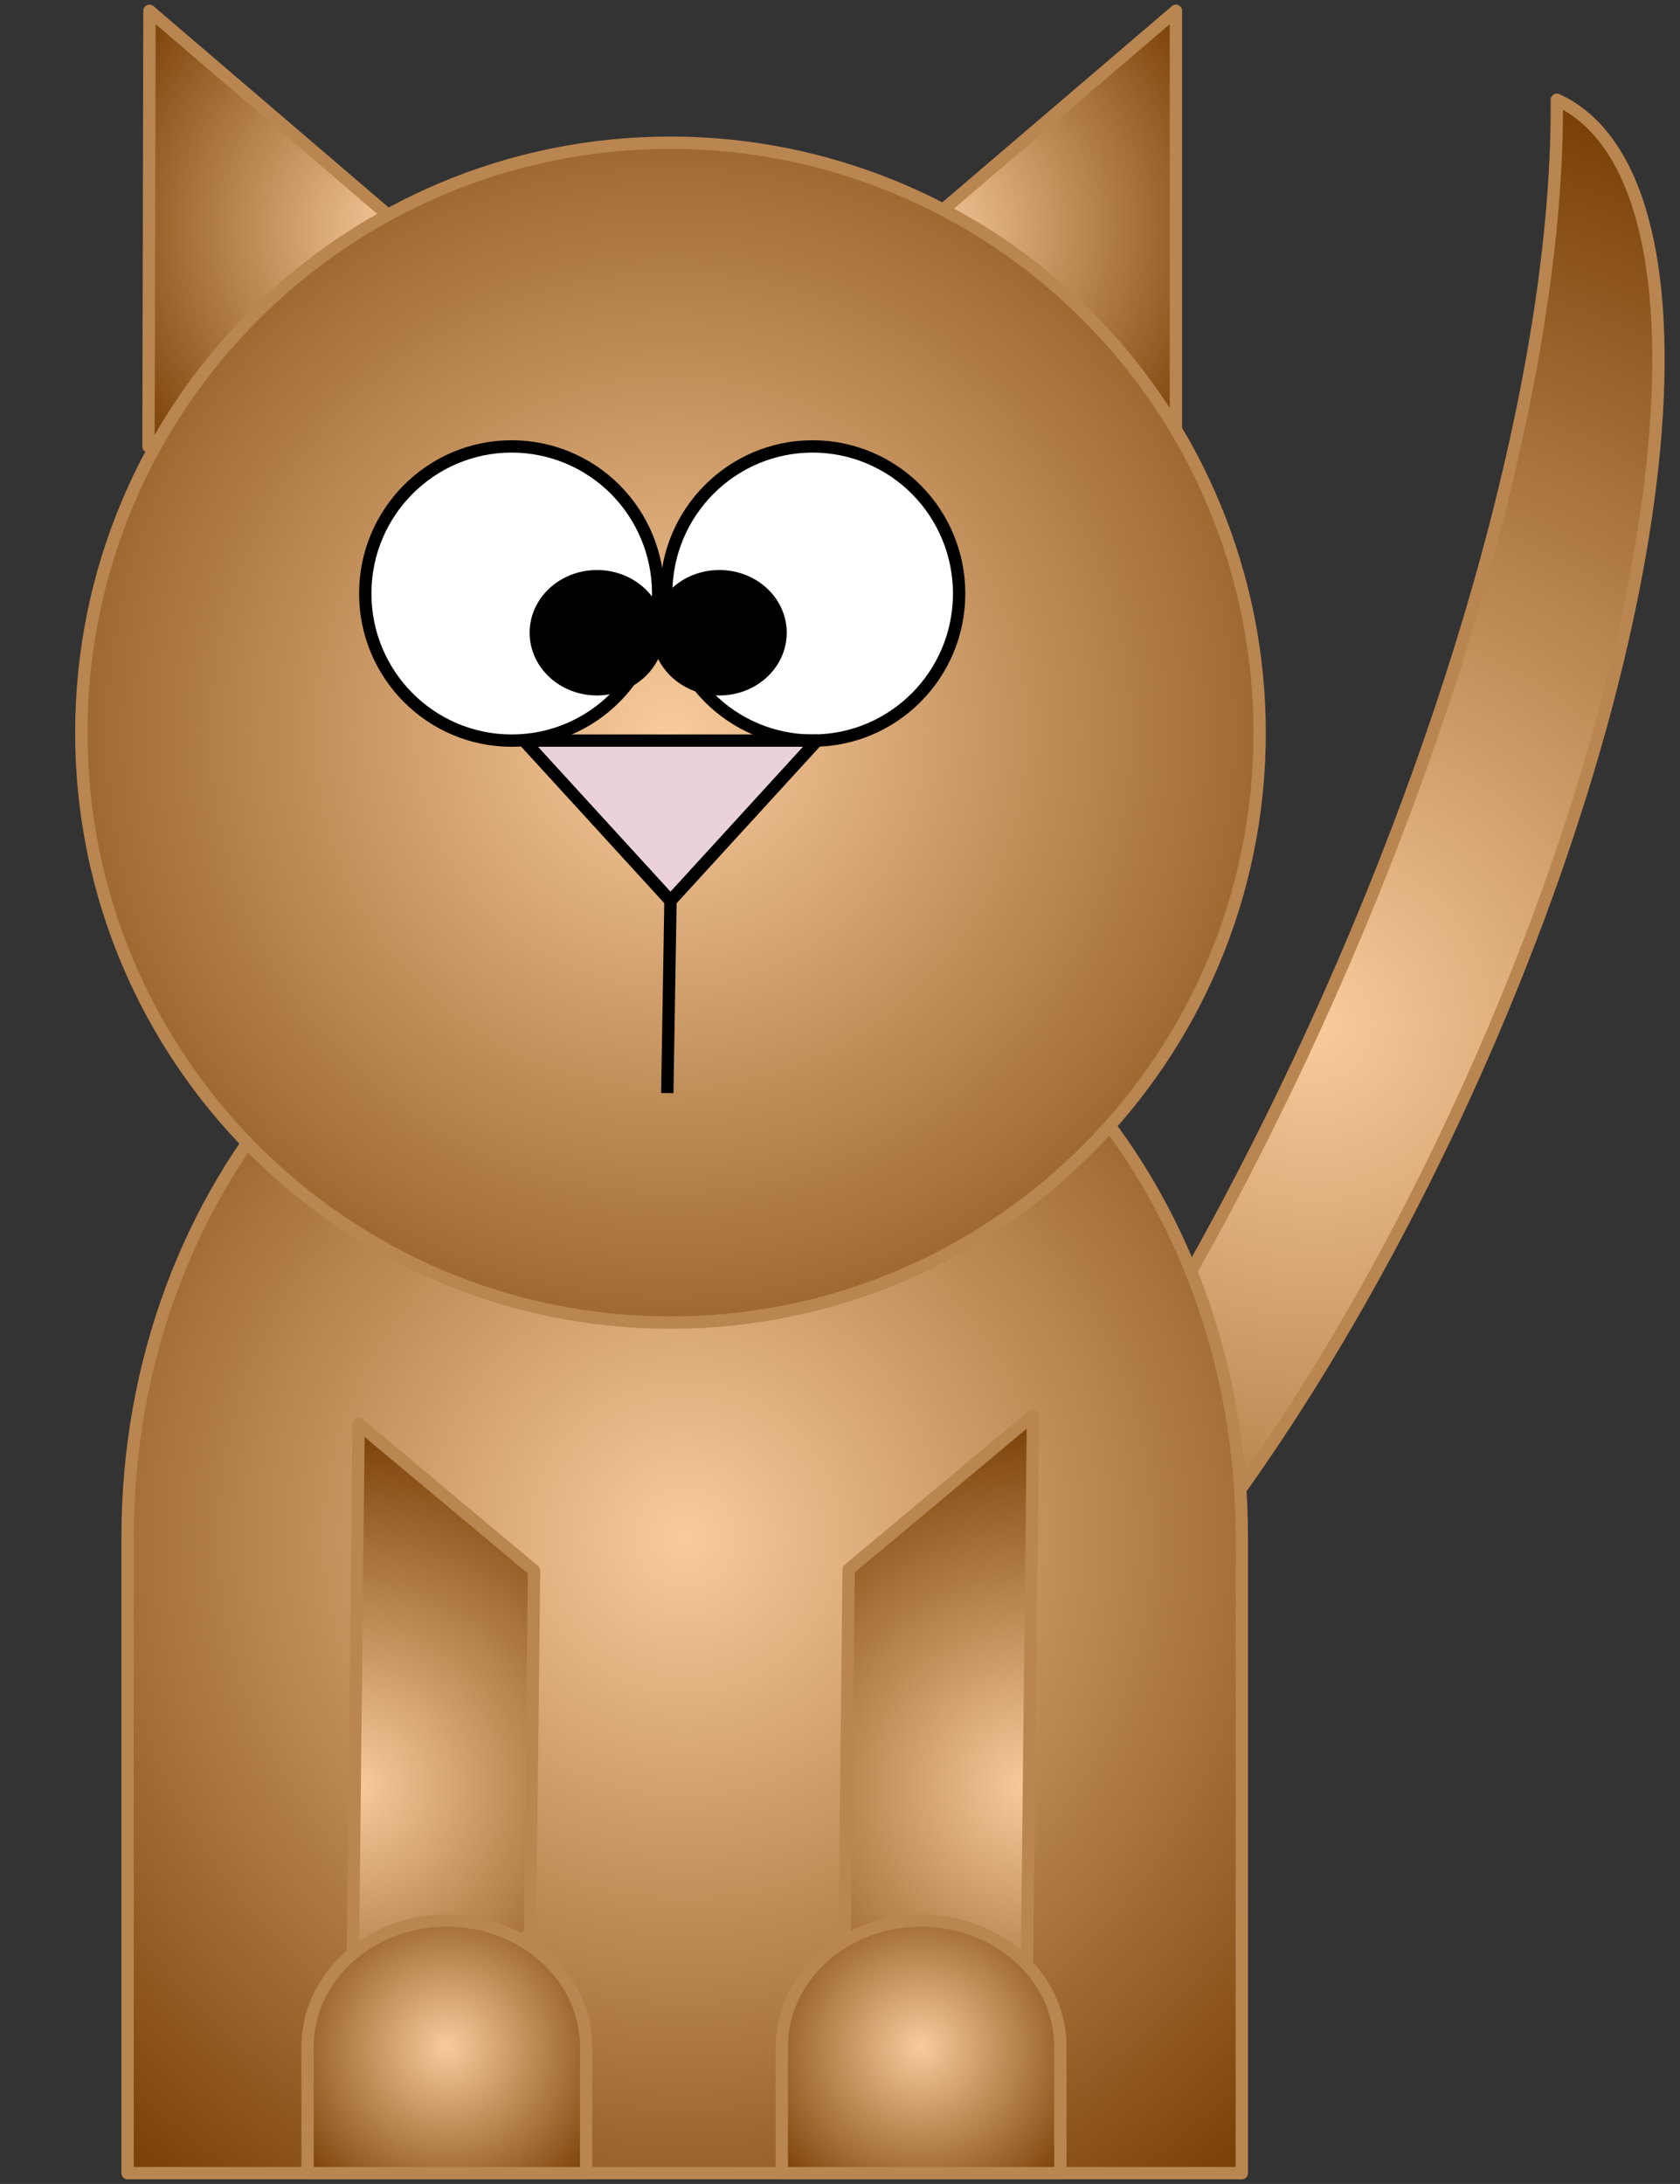 <svg version="1.1" viewBox="0.0 0.0 136.199 177.0" fill="none" stroke="none" stroke-linecap="square" stroke-miterlimit="10" xmlns:xlink="http://www.w3.org/1999/xlink" xmlns="http://www.w3.org/2000/svg"><rect x="0.0" y="0.0" width="136.199" height="177.0" fill="#333333" stroke="none"/><clipPath id="p.0"><path d="m0 0l136.199 0l0 177.0l-136.199 0l0 -177.0z" clip-rule="nonzero"/></clipPath><g clip-path="url(#p.0)"><path fill="#000000" fill-opacity="0.0" d="m0 0l136.199 0l0 177.0l-136.199 0z" fill-rule="evenodd"/><defs><radialGradient id="p.1" gradientUnits="userSpaceOnUse" gradientTransform="matrix(-8.394 -3.832 -3.832 8.394 0.0 0.0)" spreadMethod="pad" cx="-14.255" cy="3.385" fx="-14.255" fy="3.385" r="8.394"><stop offset="0.0" stop-color="#f9cb9c"/><stop offset="1.0" stop-color="#783f04"/></radialGradient></defs><path fill="url(#p.1)" d="m62.903 146.919l0 0c13.411 6.123 38.455 -19.993 55.937 -58.331c17.482 -38.338 20.781 -74.381 7.37 -80.504l0 0c0.171 19.877 -7.058 47.649 -19.512 74.961c-12.454 27.312 -28.679 50.976 -43.795 63.874z" fill-rule="evenodd"/><path stroke="#b98550" stroke-width="1.0" stroke-linejoin="round" stroke-linecap="butt" d="m62.903 146.919l0 0c13.411 6.123 38.455 -19.993 55.937 -58.331c17.482 -38.338 20.781 -74.381 7.37 -80.504l0 0c0.171 19.877 -7.058 47.649 -19.512 74.961c-12.454 27.312 -28.679 50.976 -43.795 63.874z" fill-rule="evenodd"/><defs><radialGradient id="p.2" gradientUnits="userSpaceOnUse" gradientTransform="matrix(0.0 -8.279 8.279 0.0 0.0 0.0)" spreadMethod="pad" cx="-15.046" cy="6.705" fx="-15.046" fy="6.705" r="8.279"><stop offset="0.0" stop-color="#f9cb9c"/><stop offset="1.0" stop-color="#783f04"/></radialGradient></defs><path fill="url(#p.2)" d="m10.344 176.126l0 -51.559l0 0c0 -28.475 20.221 -51.559 45.165 -51.559c24.944 0 45.165 23.084 45.165 51.559l0 51.559z" fill-rule="evenodd"/><path stroke="#b98550" stroke-width="1.0" stroke-linejoin="round" stroke-linecap="butt" d="m10.344 176.126l0 -51.559l0 0c0 -28.475 20.221 -51.559 45.165 -51.559c24.944 0 45.165 23.084 45.165 51.559l0 51.559z" fill-rule="evenodd"/><defs><radialGradient id="p.3" gradientUnits="userSpaceOnUse" gradientTransform="matrix(5.213 0.0 0.0 5.213 0.0 0.0)" spreadMethod="pad" cx="6.272" cy="3.554" fx="6.272" fy="3.554" r="5.213"><stop offset="0.0" stop-color="#f9cb9c"/><stop offset="1.0" stop-color="#783f04"/></radialGradient></defs><path fill="url(#p.3)" d="m12.037 36.181l0.081 -35.307l41.242 35.307z" fill-rule="evenodd"/><path stroke="#b98550" stroke-width="1.0" stroke-linejoin="round" stroke-linecap="butt" d="m12.037 36.181l0.081 -35.307l41.242 35.307z" fill-rule="evenodd"/><defs><radialGradient id="p.4" gradientUnits="userSpaceOnUse" gradientTransform="matrix(5.213 0.0 0.0 5.213 0.0 0.0)" spreadMethod="pad" cx="14.324" cy="3.554" fx="14.324" fy="3.554" r="5.213"><stop offset="0.0" stop-color="#f9cb9c"/><stop offset="1.0" stop-color="#783f04"/></radialGradient></defs><path fill="url(#p.4)" d="m54.01 36.181l41.323 -35.307l0 35.307z" fill-rule="evenodd"/><path stroke="#b98550" stroke-width="1.0" stroke-linejoin="round" stroke-linecap="butt" d="m54.01 36.181l41.323 -35.307l0 35.307z" fill-rule="evenodd"/><defs><radialGradient id="p.5" gradientUnits="userSpaceOnUse" gradientTransform="matrix(8.221 0.0 0.0 8.221 0.0 0.0)" spreadMethod="pad" cx="6.612" cy="7.223" fx="6.612" fy="7.223" r="8.221"><stop offset="0.0" stop-color="#f9cb9c"/><stop offset="1.0" stop-color="#783f04"/></radialGradient></defs><path fill="url(#p.5)" d="m6.593 59.378l0 0c0 -26.405 21.385 -47.811 47.764 -47.811l0 0c12.668 0 24.817 5.037 33.774 14.004c8.957 8.966 13.99 21.127 13.99 33.807l0 0c0 26.405 -21.385 47.811 -47.764 47.811l0 0c-26.379 0 -47.764 -21.406 -47.764 -47.811z" fill-rule="evenodd"/><path stroke="#b98550" stroke-width="1.0" stroke-linejoin="round" stroke-linecap="butt" d="m6.593 59.378l0 0c0 -26.405 21.385 -47.811 47.764 -47.811l0 0c12.668 0 24.817 5.037 33.774 14.004c8.957 8.966 13.99 21.127 13.99 33.807l0 0c0 26.405 -21.385 47.811 -47.764 47.811l0 0c-26.379 0 -47.764 -21.406 -47.764 -47.811z" fill-rule="evenodd"/><path fill="#ffffff" d="m29.612 48.102l0 0c0 -6.584 5.316 -11.921 11.874 -11.921l0 0c3.149 0 6.169 1.256 8.396 3.492c2.227 2.236 3.478 5.268 3.478 8.43l0 0c0 6.584 -5.316 11.921 -11.874 11.921l0 0c-6.558 0 -11.874 -5.337 -11.874 -11.921z" fill-rule="evenodd"/><path stroke="#000000" stroke-width="1.0" stroke-linejoin="round" stroke-linecap="butt" d="m29.612 48.102l0 0c0 -6.584 5.316 -11.921 11.874 -11.921l0 0c3.149 0 6.169 1.256 8.396 3.492c2.227 2.236 3.478 5.268 3.478 8.43l0 0c0 6.584 -5.316 11.921 -11.874 11.921l0 0c-6.558 0 -11.874 -5.337 -11.874 -11.921z" fill-rule="evenodd"/><path fill="#ffffff" d="m54.01 48.102l0 0c0 -6.584 5.316 -11.921 11.874 -11.921l0 0c3.149 0 6.169 1.256 8.396 3.492c2.227 2.236 3.478 5.268 3.478 8.43l0 0c0 6.584 -5.316 11.921 -11.874 11.921l0 0c-6.558 0 -11.874 -5.337 -11.874 -11.921z" fill-rule="evenodd"/><path stroke="#000000" stroke-width="1.0" stroke-linejoin="round" stroke-linecap="butt" d="m54.01 48.102l0 0c0 -6.584 5.316 -11.921 11.874 -11.921l0 0c3.149 0 6.169 1.256 8.396 3.492c2.227 2.236 3.478 5.268 3.478 8.43l0 0c0 6.584 -5.316 11.921 -11.874 11.921l0 0c-6.558 0 -11.874 -5.337 -11.874 -11.921z" fill-rule="evenodd"/><path fill="#000000" d="m43.438 51.281l0 0c0 -2.531 2.221 -4.583 4.961 -4.583l0 0c2.74 0 4.961 2.052 4.961 4.583l0 0c0 2.531 -2.221 4.583 -4.961 4.583l0 0c-2.74 0 -4.961 -2.052 -4.961 -4.583z" fill-rule="evenodd"/><path stroke="#000000" stroke-width="1.0" stroke-linejoin="round" stroke-linecap="butt" d="m43.438 51.281l0 0c0 -2.531 2.221 -4.583 4.961 -4.583l0 0c2.74 0 4.961 2.052 4.961 4.583l0 0c0 2.531 -2.221 4.583 -4.961 4.583l0 0c-2.74 0 -4.961 -2.052 -4.961 -4.583z" fill-rule="evenodd"/><path fill="#000000" d="m53.36 51.281l0 0c0 -2.531 2.221 -4.583 4.961 -4.583l0 0c2.74 0 4.961 2.052 4.961 4.583l0 0c0 2.531 -2.221 4.583 -4.961 4.583l0 0c-2.74 0 -4.961 -2.052 -4.961 -4.583z" fill-rule="evenodd"/><path stroke="#000000" stroke-width="1.0" stroke-linejoin="round" stroke-linecap="butt" d="m53.36 51.281l0 0c0 -2.531 2.221 -4.583 4.961 -4.583l0 0c2.74 0 4.961 2.052 4.961 4.583l0 0c0 2.531 -2.221 4.583 -4.961 4.583l0 0c-2.74 0 -4.961 -2.052 -4.961 -4.583z" fill-rule="evenodd"/><path fill="#ead1dc" d="m42.483 60.024l23.748 0l-11.874 12.982z" fill-rule="evenodd"/><path stroke="#000000" stroke-width="1.0" stroke-linejoin="round" stroke-linecap="butt" d="m42.483 60.024l23.748 0l-11.874 12.982z" fill-rule="evenodd"/><path fill="#000000" fill-opacity="0.0" d="m54.357 73.005l-0.252 15.087" fill-rule="evenodd"/><path stroke="#000000" stroke-width="1.0" stroke-linejoin="round" stroke-linecap="butt" d="m54.357 73.005l-0.252 15.087" fill-rule="evenodd"/><defs><radialGradient id="p.6" gradientUnits="userSpaceOnUse" gradientTransform="matrix(4.798 -4.009 4.009 4.798 0.0 0.0)" spreadMethod="pad" cx="-4.603" cy="26.313" fx="-4.603" fy="26.313" r="4.798"><stop offset="0.0" stop-color="#f9cb9c"/><stop offset="1.0" stop-color="#783f04"/></radialGradient></defs><path fill="url(#p.6)" d="m68.471 157.197l0.331 -30l14.945 -12.488l-0.661 60z" fill-rule="evenodd"/><path stroke="#b98550" stroke-width="1.0" stroke-linejoin="round" stroke-linecap="butt" d="m68.471 157.197l0.331 -30l14.945 -12.488l-0.661 60z" fill-rule="evenodd"/><defs><radialGradient id="p.7" gradientUnits="userSpaceOnUse" gradientTransform="matrix(-4.742 -3.965 -3.965 4.742 0.0 0.0)" spreadMethod="pad" cx="-18.587" cy="14.977" fx="-18.587" fy="14.977" r="4.742"><stop offset="0.0" stop-color="#f9cb9c"/><stop offset="1.0" stop-color="#783f04"/></radialGradient></defs><path fill="url(#p.7)" d="m42.978 156.599l0.315 -29.307l-14.22 -11.89l-0.63 58.614z" fill-rule="evenodd"/><path stroke="#b98550" stroke-width="1.0" stroke-linejoin="round" stroke-linecap="butt" d="m42.978 156.599l0.315 -29.307l-14.22 -11.89l-0.63 58.614z" fill-rule="evenodd"/><defs><radialGradient id="p.8" gradientUnits="userSpaceOnUse" gradientTransform="matrix(0.0 -3.904 3.904 0.0 0.0 0.0)" spreadMethod="pad" cx="-42.493" cy="19.127" fx="-42.493" fy="19.127" r="3.904"><stop offset="0.0" stop-color="#f9cb9c"/><stop offset="1.0" stop-color="#783f04"/></radialGradient></defs><path fill="url(#p.8)" d="m63.381 176.126l0 -10.236l0 0c0 -5.653 5.055 -10.236 11.291 -10.236c6.236 0 11.291 4.583 11.291 10.236l0 10.236z" fill-rule="evenodd"/><path stroke="#b98550" stroke-width="1.0" stroke-linejoin="round" stroke-linecap="butt" d="m63.381 176.126l0 -10.236l0 0c0 -5.653 5.055 -10.236 11.291 -10.236c6.236 0 11.291 4.583 11.291 10.236l0 10.236z" fill-rule="evenodd"/><defs><radialGradient id="p.9" gradientUnits="userSpaceOnUse" gradientTransform="matrix(0.0 -3.904 3.904 0.0 0.0 0.0)" spreadMethod="pad" cx="-42.493" cy="9.279" fx="-42.493" fy="9.279" r="3.904"><stop offset="0.0" stop-color="#f9cb9c"/><stop offset="1.0" stop-color="#783f04"/></radialGradient></defs><path fill="url(#p.9)" d="m24.934 176.126l0 -10.236l0 0c0 -5.653 5.055 -10.236 11.291 -10.236c6.236 0 11.291 4.583 11.291 10.236l0 10.236z" fill-rule="evenodd"/><path stroke="#b98550" stroke-width="1.0" stroke-linejoin="round" stroke-linecap="butt" d="m24.934 176.126l0 -10.236l0 0c0 -5.653 5.055 -10.236 11.291 -10.236c6.236 0 11.291 4.583 11.291 10.236l0 10.236z" fill-rule="evenodd"/></g></svg>